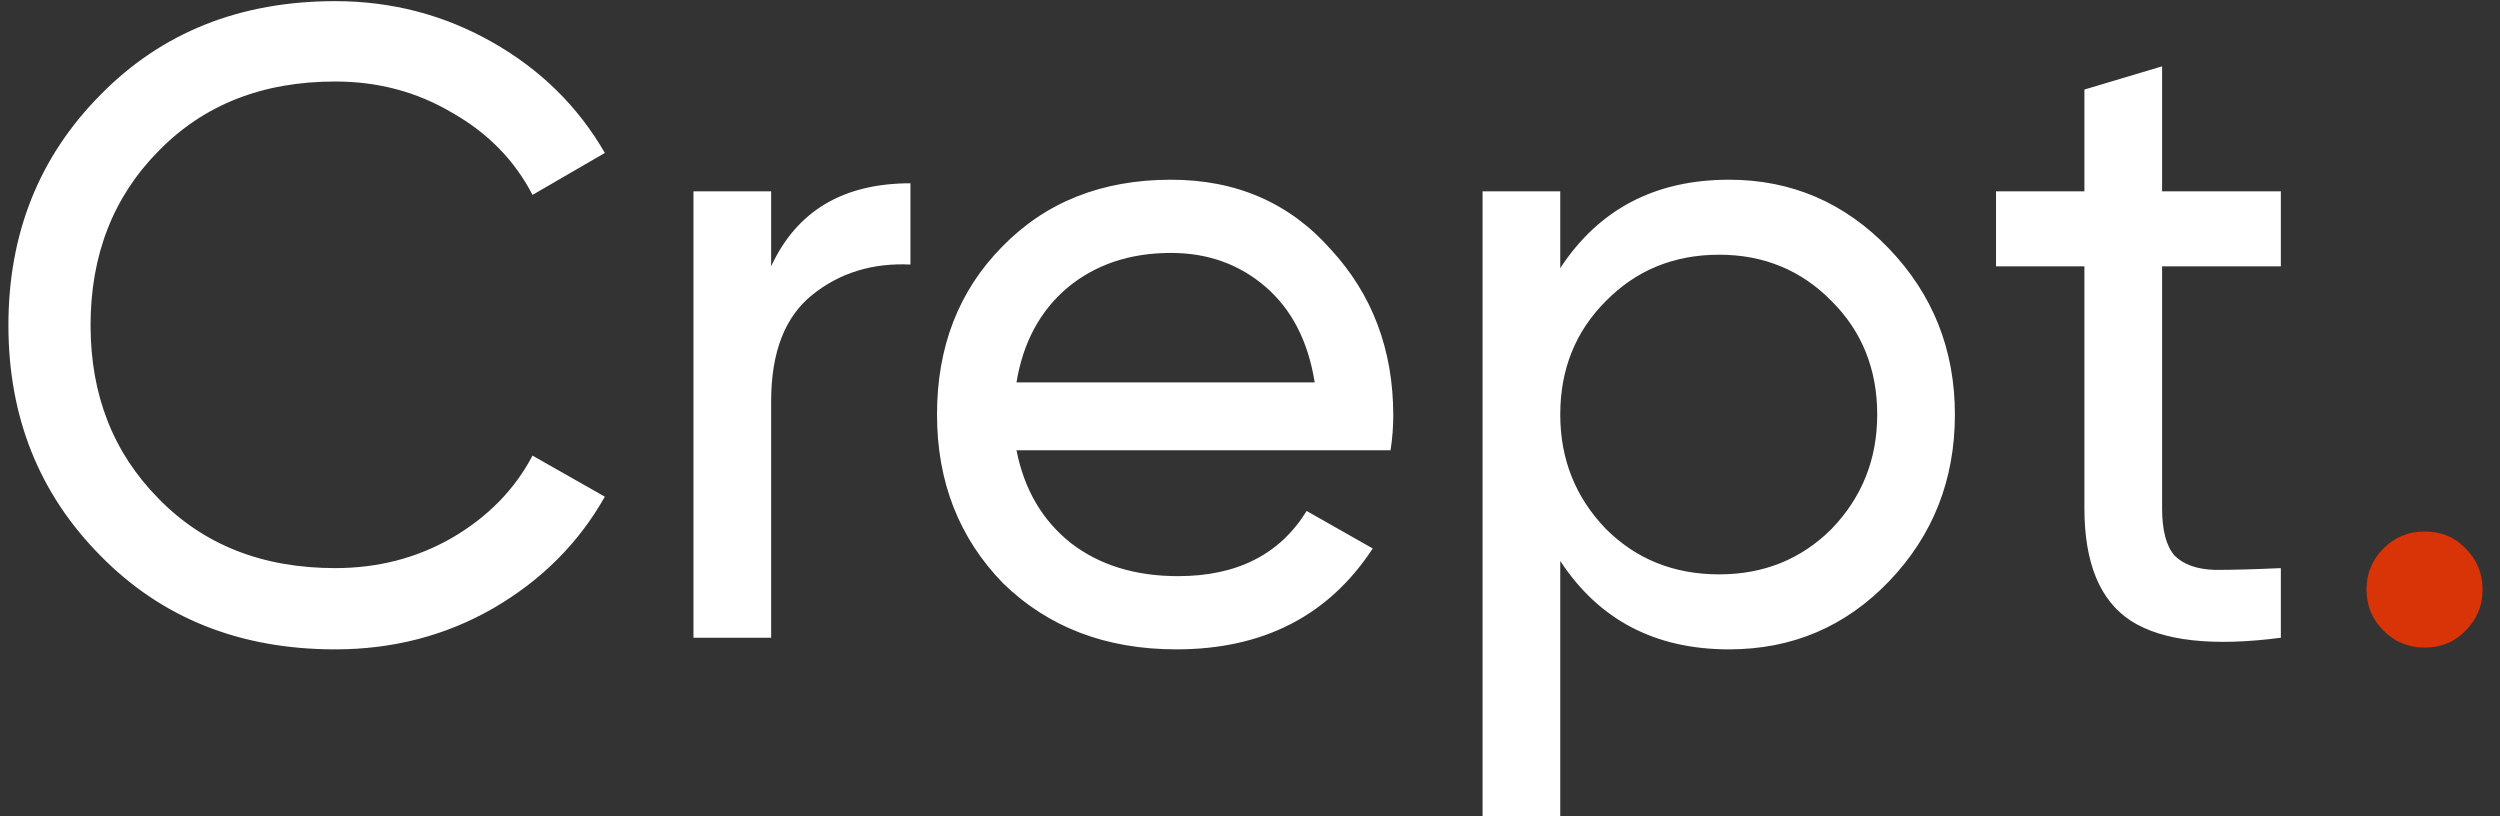 <svg width="98" height="32" viewBox="0 0 98 32" fill="none" xmlns="http://www.w3.org/2000/svg">
<rect x="0" y="0" width="98" height="32" fill="#333333" stroke="none"/>
<path d="M13.14 25.455C9.407 25.455 6.338 24.23 3.935 21.78C1.532 19.353 0.33 16.343 0.33 12.75C0.33 9.157 1.532 6.147 3.935 3.72C6.338 1.27 9.407 0.045 13.14 0.045C15.357 0.045 17.41 0.582 19.3 1.655C21.19 2.728 22.66 4.175 23.71 5.995L20.875 7.64C20.175 6.287 19.125 5.213 17.725 4.42C16.348 3.603 14.82 3.195 13.14 3.195C10.293 3.195 7.983 4.105 6.21 5.925C4.437 7.722 3.55 9.997 3.55 12.75C3.55 15.48 4.437 17.743 6.21 19.54C7.983 21.36 10.293 22.27 13.14 22.27C14.82 22.27 16.348 21.873 17.725 21.08C19.125 20.263 20.175 19.19 20.875 17.86L23.71 19.47C22.683 21.29 21.225 22.748 19.335 23.845C17.468 24.918 15.403 25.455 13.14 25.455ZM30.229 7.5V10.44C31.232 8.27 33.052 7.185 35.689 7.185V10.37C34.196 10.3 32.912 10.697 31.839 11.56C30.766 12.423 30.229 13.812 30.229 15.725V25H27.184V7.5H30.229ZM54.511 17.65H39.846C40.15 19.19 40.861 20.403 41.981 21.29C43.101 22.153 44.501 22.585 46.181 22.585C48.491 22.585 50.171 21.733 51.221 20.03L53.811 21.5C52.085 24.137 49.518 25.455 46.111 25.455C43.358 25.455 41.095 24.592 39.321 22.865C37.595 21.092 36.731 18.887 36.731 16.25C36.731 13.59 37.583 11.397 39.286 9.67C40.99 7.92 43.195 7.045 45.901 7.045C48.468 7.045 50.556 7.955 52.166 9.775C53.8 11.548 54.616 13.718 54.616 16.285C54.616 16.728 54.581 17.183 54.511 17.65ZM45.901 9.915C44.291 9.915 42.938 10.37 41.841 11.28C40.768 12.19 40.103 13.427 39.846 14.99H51.536C51.28 13.38 50.638 12.132 49.611 11.245C48.585 10.358 47.348 9.915 45.901 9.915ZM67.777 7.045C70.227 7.045 72.315 7.943 74.042 9.74C75.768 11.537 76.632 13.707 76.632 16.25C76.632 18.817 75.768 20.998 74.042 22.795C72.338 24.568 70.25 25.455 67.777 25.455C64.883 25.455 62.678 24.3 61.162 21.99V32H58.117V7.5H61.162V10.51C62.678 8.2 64.883 7.045 67.777 7.045ZM67.392 22.515C69.142 22.515 70.612 21.92 71.802 20.73C72.992 19.493 73.587 18 73.587 16.25C73.587 14.477 72.992 12.995 71.802 11.805C70.612 10.592 69.142 9.985 67.392 9.985C65.618 9.985 64.137 10.592 62.947 11.805C61.757 12.995 61.162 14.477 61.162 16.25C61.162 18 61.757 19.493 62.947 20.73C64.137 21.92 65.618 22.515 67.392 22.515ZM89.409 7.5V10.44H84.754V19.925C84.754 20.788 84.917 21.407 85.244 21.78C85.594 22.13 86.119 22.317 86.819 22.34C87.519 22.34 88.382 22.317 89.409 22.27V25C86.726 25.35 84.766 25.128 83.529 24.335C82.316 23.542 81.709 22.072 81.709 19.925V10.44H78.244V7.5H81.709V3.51L84.754 2.6V7.5H89.409Z" fill="white"/>
<path d="M95.042 25.385C94.412 25.385 93.875 25.163 93.432 24.72C92.988 24.277 92.767 23.74 92.767 23.11C92.767 22.48 92.988 21.943 93.432 21.5C93.875 21.057 94.412 20.835 95.042 20.835C95.695 20.835 96.232 21.057 96.652 21.5C97.095 21.943 97.317 22.48 97.317 23.11C97.317 23.74 97.095 24.277 96.652 24.72C96.232 25.163 95.695 25.385 95.042 25.385Z" fill="#D93308"/>
</svg>
